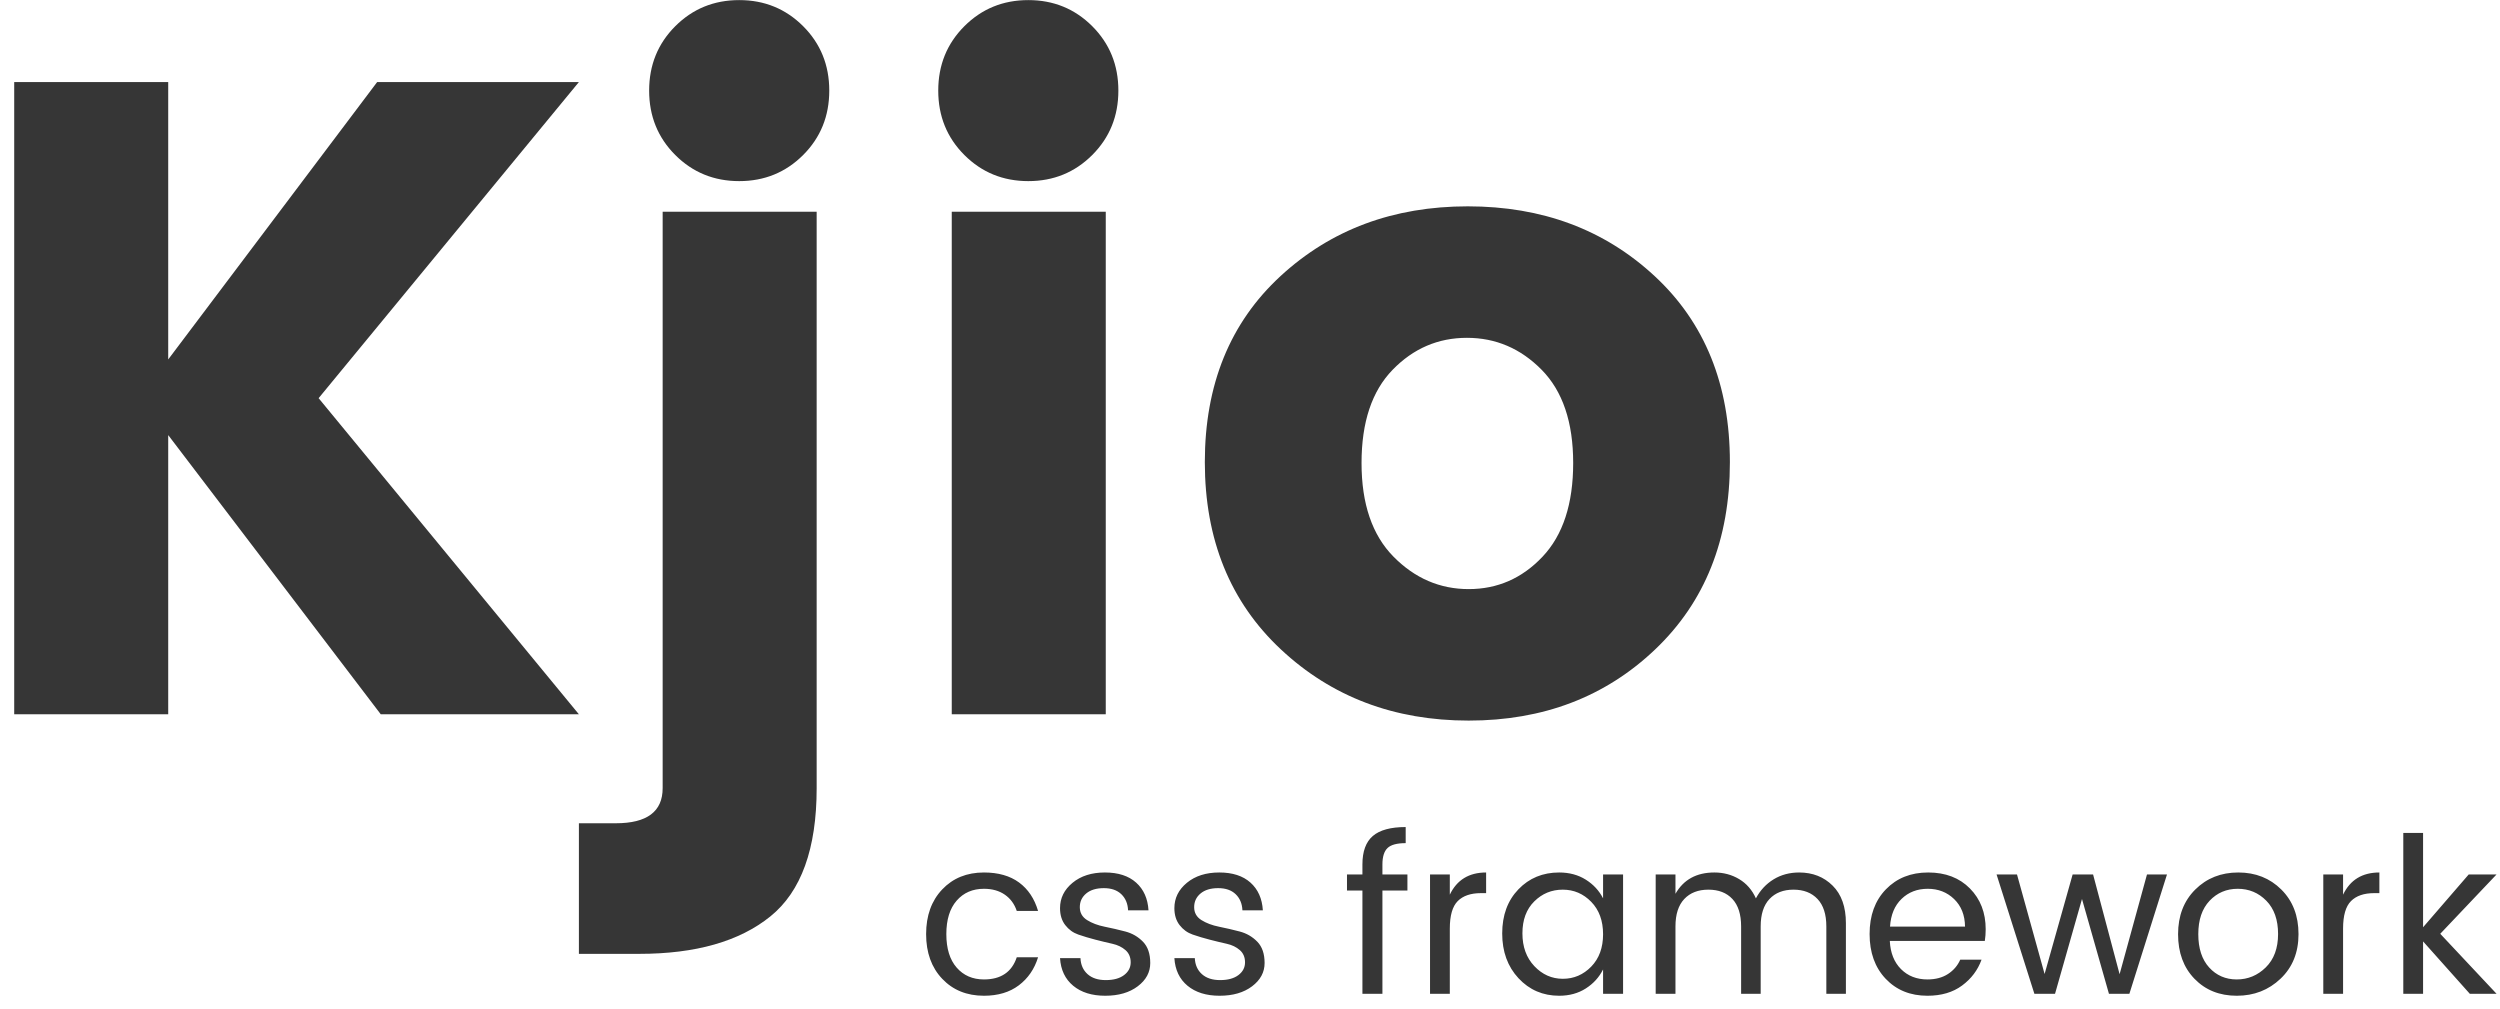 <svg height="65px" viewBox="0 0 161 65">
    <g id="Page-1" stroke="none" stroke-width="1" fill="none" fill-rule="evenodd">
        <g id="kjio-logo" fill="#363636">
            <path d="M10.833,46 L0.915,46 L0.915,5.284 L10.833,5.284 L10.833,23.148 L24.289,5.284 L37.281,5.284 L20.519,25.642 L37.281,46 L24.521,46 L10.833,28.02 L10.833,46 Z M42.675,13.636 L52.593,13.636 L52.593,50.756 C52.593,54.661 51.597,57.416 49.606,59.021 C47.615,60.626 44.802,61.428 41.167,61.428 L37.281,61.428 L37.281,53.018 L39.659,53.018 C41.67,53.018 42.675,52.264 42.675,50.756 L42.675,13.636 Z M47.605,11.664 C45.981,11.664 44.608,11.103 43.487,9.982 C42.366,8.861 41.805,7.478 41.805,5.835 C41.805,4.192 42.366,2.809 43.487,1.688 C44.608,0.567 45.981,0.006 47.605,0.006 C49.229,0.006 50.602,0.567 51.723,1.688 C52.844,2.809 53.405,4.192 53.405,5.835 C53.405,7.478 52.844,8.861 51.723,9.982 C50.602,11.103 49.229,11.664 47.605,11.664 Z M66.223,11.664 C64.599,11.664 63.226,11.103 62.105,9.982 C60.984,8.861 60.423,7.478 60.423,5.835 C60.423,4.192 60.984,2.809 62.105,1.688 C63.226,0.567 64.599,0.006 66.223,0.006 C67.847,0.006 69.22,0.567 70.341,1.688 C71.462,2.809 72.023,4.192 72.023,5.835 C72.023,7.478 71.462,8.861 70.341,9.982 C69.22,11.103 67.847,11.664 66.223,11.664 Z M61.293,46 L61.293,13.636 L71.211,13.636 L71.211,46 L61.293,46 Z M101.313,29.818 C101.313,27.189 100.636,25.188 99.283,23.815 C97.93,22.442 96.325,21.756 94.469,21.756 C92.613,21.756 91.018,22.442 89.684,23.815 C88.35,25.188 87.683,27.189 87.683,29.818 C87.683,32.447 88.369,34.458 89.742,35.85 C91.115,37.242 92.729,37.938 94.585,37.938 C96.441,37.938 98.026,37.242 99.341,35.85 C100.656,34.458 101.313,32.447 101.313,29.818 Z M77.591,29.76 C77.591,24.772 79.215,20.78 82.463,17.783 C85.711,14.786 89.732,13.288 94.527,13.288 C99.322,13.288 103.333,14.786 106.562,17.783 C109.791,20.78 111.405,24.772 111.405,29.76 C111.405,34.748 109.8,38.769 106.591,41.824 C103.382,44.879 99.38,46.406 94.585,46.406 C89.79,46.406 85.759,44.879 82.492,41.824 C79.225,38.769 77.591,34.748 77.591,29.76 Z" id="Kjio"></path>
            <path d="M60.678,63.034 C59.987,62.306 59.642,61.347 59.642,60.157 C59.642,58.967 59.987,58.008 60.678,57.28 C61.369,56.552 62.265,56.188 63.366,56.188 C64.29,56.188 65.044,56.403 65.627,56.832 C66.21,57.261 66.619,57.873 66.852,58.666 L65.48,58.666 C65.331,58.218 65.074,57.868 64.71,57.616 C64.346,57.364 63.898,57.238 63.366,57.238 C62.638,57.238 62.052,57.492 61.609,58.001 C61.166,58.51 60.944,59.228 60.944,60.157 C60.944,61.086 61.166,61.804 61.609,62.313 C62.052,62.822 62.638,63.076 63.366,63.076 C64.458,63.076 65.163,62.6 65.48,61.648 L66.852,61.648 C66.619,62.404 66.206,63.006 65.613,63.454 C65.02,63.902 64.271,64.126 63.366,64.126 C62.265,64.126 61.369,63.762 60.678,63.034 Z M68.266,58.484 C68.266,57.84 68.534,57.296 69.071,56.853 C69.608,56.41 70.303,56.188 71.157,56.188 C72.011,56.188 72.681,56.405 73.166,56.839 C73.651,57.273 73.917,57.868 73.964,58.624 L72.648,58.624 C72.629,58.195 72.485,57.849 72.214,57.588 C71.943,57.327 71.568,57.196 71.087,57.196 C70.606,57.196 70.228,57.31 69.953,57.539 C69.678,57.768 69.54,58.062 69.54,58.421 C69.54,58.78 69.696,59.058 70.009,59.254 C70.322,59.45 70.7,59.592 71.143,59.681 C71.586,59.77 72.03,59.872 72.473,59.989 C72.916,60.106 73.294,60.325 73.607,60.647 C73.92,60.969 74.076,61.426 74.076,62.019 C74.076,62.612 73.808,63.111 73.271,63.517 C72.734,63.923 72.037,64.126 71.178,64.126 C70.319,64.126 69.631,63.911 69.113,63.482 C68.595,63.053 68.313,62.46 68.266,61.704 L69.582,61.704 C69.601,62.133 69.752,62.476 70.037,62.733 C70.322,62.99 70.714,63.118 71.213,63.118 C71.712,63.118 72.104,63.011 72.389,62.796 C72.674,62.581 72.816,62.308 72.816,61.977 C72.816,61.646 72.704,61.382 72.48,61.186 C72.256,60.99 71.976,60.855 71.64,60.78 C71.304,60.705 70.938,60.617 70.541,60.514 C70.144,60.411 69.778,60.302 69.442,60.185 C69.106,60.068 68.826,59.865 68.602,59.576 C68.378,59.287 68.266,58.923 68.266,58.484 Z M75.63,58.484 C75.63,57.84 75.898,57.296 76.435,56.853 C76.972,56.41 77.667,56.188 78.521,56.188 C79.375,56.188 80.045,56.405 80.53,56.839 C81.015,57.273 81.281,57.868 81.328,58.624 L80.012,58.624 C79.993,58.195 79.849,57.849 79.578,57.588 C79.307,57.327 78.932,57.196 78.451,57.196 C77.97,57.196 77.592,57.31 77.317,57.539 C77.042,57.768 76.904,58.062 76.904,58.421 C76.904,58.78 77.06,59.058 77.373,59.254 C77.686,59.45 78.064,59.592 78.507,59.681 C78.95,59.77 79.394,59.872 79.837,59.989 C80.28,60.106 80.658,60.325 80.971,60.647 C81.284,60.969 81.44,61.426 81.44,62.019 C81.44,62.612 81.172,63.111 80.635,63.517 C80.098,63.923 79.401,64.126 78.542,64.126 C77.683,64.126 76.995,63.911 76.477,63.482 C75.959,63.053 75.677,62.46 75.63,61.704 L76.946,61.704 C76.965,62.133 77.116,62.476 77.401,62.733 C77.686,62.99 78.078,63.118 78.577,63.118 C79.076,63.118 79.468,63.011 79.753,62.796 C80.038,62.581 80.18,62.308 80.18,61.977 C80.18,61.646 80.068,61.382 79.844,61.186 C79.62,60.99 79.34,60.855 79.004,60.78 C78.668,60.705 78.302,60.617 77.905,60.514 C77.508,60.411 77.142,60.302 76.806,60.185 C76.47,60.068 76.19,59.865 75.966,59.576 C75.742,59.287 75.63,58.923 75.63,58.484 Z M90.638,56.314 L90.638,57.35 L89.028,57.35 L89.028,64 L87.74,64 L87.74,57.35 L86.746,57.35 L86.746,56.314 L87.74,56.314 L87.74,55.67 C87.74,54.83 87.964,54.219 88.412,53.836 C88.86,53.453 89.565,53.262 90.526,53.262 L90.526,54.298 C89.966,54.298 89.576,54.403 89.357,54.613 C89.138,54.823 89.028,55.175 89.028,55.67 L89.028,56.314 L90.638,56.314 Z M93.368,56.314 L93.368,57.616 C93.825,56.664 94.605,56.188 95.706,56.188 L95.706,57.518 L95.37,57.518 C94.717,57.518 94.22,57.688 93.879,58.029 C93.538,58.37 93.368,58.96 93.368,59.8 L93.368,64 L92.094,64 L92.094,56.314 L93.368,56.314 Z M103.238,60.164 C103.238,59.296 102.984,58.601 102.475,58.078 C101.966,57.555 101.355,57.294 100.641,57.294 C99.927,57.294 99.316,57.546 98.807,58.05 C98.298,58.554 98.044,59.24 98.044,60.108 C98.044,60.976 98.301,61.681 98.814,62.222 C99.327,62.763 99.939,63.034 100.648,63.034 C101.357,63.034 101.966,62.773 102.475,62.25 C102.984,61.727 103.238,61.032 103.238,60.164 Z M97.792,62.999 C97.092,62.248 96.742,61.286 96.742,60.115 C96.742,58.944 97.09,57.996 97.785,57.273 C98.48,56.55 99.355,56.188 100.41,56.188 C101.063,56.188 101.635,56.342 102.125,56.65 C102.615,56.958 102.986,57.359 103.238,57.854 L103.238,56.314 L104.526,56.314 L104.526,64 L103.238,64 L103.238,62.432 C102.986,62.936 102.615,63.344 102.125,63.657 C101.635,63.97 101.063,64.126 100.41,64.126 C99.365,64.126 98.492,63.75 97.792,62.999 Z M107.9,56.314 L107.9,57.56 C108.423,56.645 109.258,56.188 110.406,56.188 C110.994,56.188 111.526,56.33 112.002,56.615 C112.478,56.9 112.837,57.313 113.08,57.854 C113.36,57.331 113.74,56.923 114.221,56.629 C114.702,56.335 115.25,56.188 115.866,56.188 C116.734,56.188 117.453,56.47 118.022,57.035 C118.591,57.6 118.876,58.405 118.876,59.45 L118.876,64 L117.616,64 L117.616,59.66 C117.616,58.885 117.427,58.297 117.049,57.896 C116.671,57.495 116.155,57.294 115.502,57.294 C114.849,57.294 114.333,57.495 113.955,57.896 C113.577,58.297 113.388,58.885 113.388,59.66 L113.388,64 L112.128,64 L112.128,59.66 C112.128,58.885 111.941,58.297 111.568,57.896 C111.195,57.495 110.679,57.294 110.021,57.294 C109.363,57.294 108.845,57.495 108.467,57.896 C108.089,58.297 107.9,58.885 107.9,59.66 L107.9,64 L106.626,64 L106.626,56.314 L107.9,56.314 Z M124.126,64.126 C123.025,64.126 122.129,63.762 121.438,63.034 C120.747,62.306 120.402,61.345 120.402,60.15 C120.402,58.955 120.752,57.996 121.452,57.273 C122.152,56.55 123.06,56.188 124.175,56.188 C125.29,56.188 126.186,56.531 126.863,57.217 C127.54,57.903 127.878,58.778 127.878,59.842 C127.878,60.113 127.859,60.365 127.822,60.598 L121.704,60.598 C121.741,61.363 121.982,61.968 122.425,62.411 C122.868,62.854 123.435,63.076 124.126,63.076 C124.649,63.076 125.09,62.959 125.449,62.726 C125.808,62.493 126.072,62.185 126.24,61.802 L127.612,61.802 C127.369,62.474 126.952,63.029 126.359,63.468 C125.766,63.907 125.022,64.126 124.126,64.126 Z M125.848,57.903 C125.391,57.46 124.824,57.238 124.147,57.238 C123.47,57.238 122.908,57.455 122.46,57.889 C122.012,58.323 121.765,58.918 121.718,59.674 L126.548,59.674 C126.539,58.937 126.305,58.346 125.848,57.903 Z M138.266,56.314 L139.554,56.314 L137.132,64 L135.816,64 L134.08,57.896 L132.344,64 L131.014,64 L128.578,56.314 L129.894,56.314 L131.672,62.726 L133.478,56.314 L134.794,56.314 L136.502,62.74 L138.266,56.314 Z M145.917,62.299 C146.444,61.781 146.708,61.065 146.708,60.15 C146.708,59.235 146.456,58.521 145.952,58.008 C145.448,57.495 144.834,57.238 144.111,57.238 C143.388,57.238 142.783,57.495 142.298,58.008 C141.813,58.521 141.57,59.238 141.57,60.157 C141.57,61.076 141.803,61.793 142.27,62.306 C142.737,62.819 143.329,63.076 144.048,63.076 C144.767,63.076 145.39,62.817 145.917,62.299 Z M140.268,60.164 C140.268,58.979 140.637,58.02 141.374,57.287 C142.111,56.554 143.035,56.188 144.146,56.188 C145.257,56.188 146.181,56.554 146.918,57.287 C147.655,58.02 148.024,58.976 148.024,60.157 C148.024,61.338 147.639,62.294 146.869,63.027 C146.099,63.76 145.159,64.126 144.048,64.126 C142.937,64.126 142.03,63.762 141.325,63.034 C140.62,62.306 140.268,61.349 140.268,60.164 Z M150.894,56.314 L150.894,57.616 C151.351,56.664 152.131,56.188 153.232,56.188 L153.232,57.518 L152.896,57.518 C152.243,57.518 151.746,57.688 151.405,58.029 C151.064,58.37 150.894,58.96 150.894,59.8 L150.894,64 L149.62,64 L149.62,56.314 L150.894,56.314 Z M156.046,64 L154.772,64 L154.772,53.64 L156.046,53.64 L156.046,59.716 L158.986,56.314 L160.778,56.314 L157.152,60.136 L160.778,64 L159.056,64 L156.046,60.626 L156.046,64 Z" id="css-framework"></path>
        </g>
    </g>
</svg>
